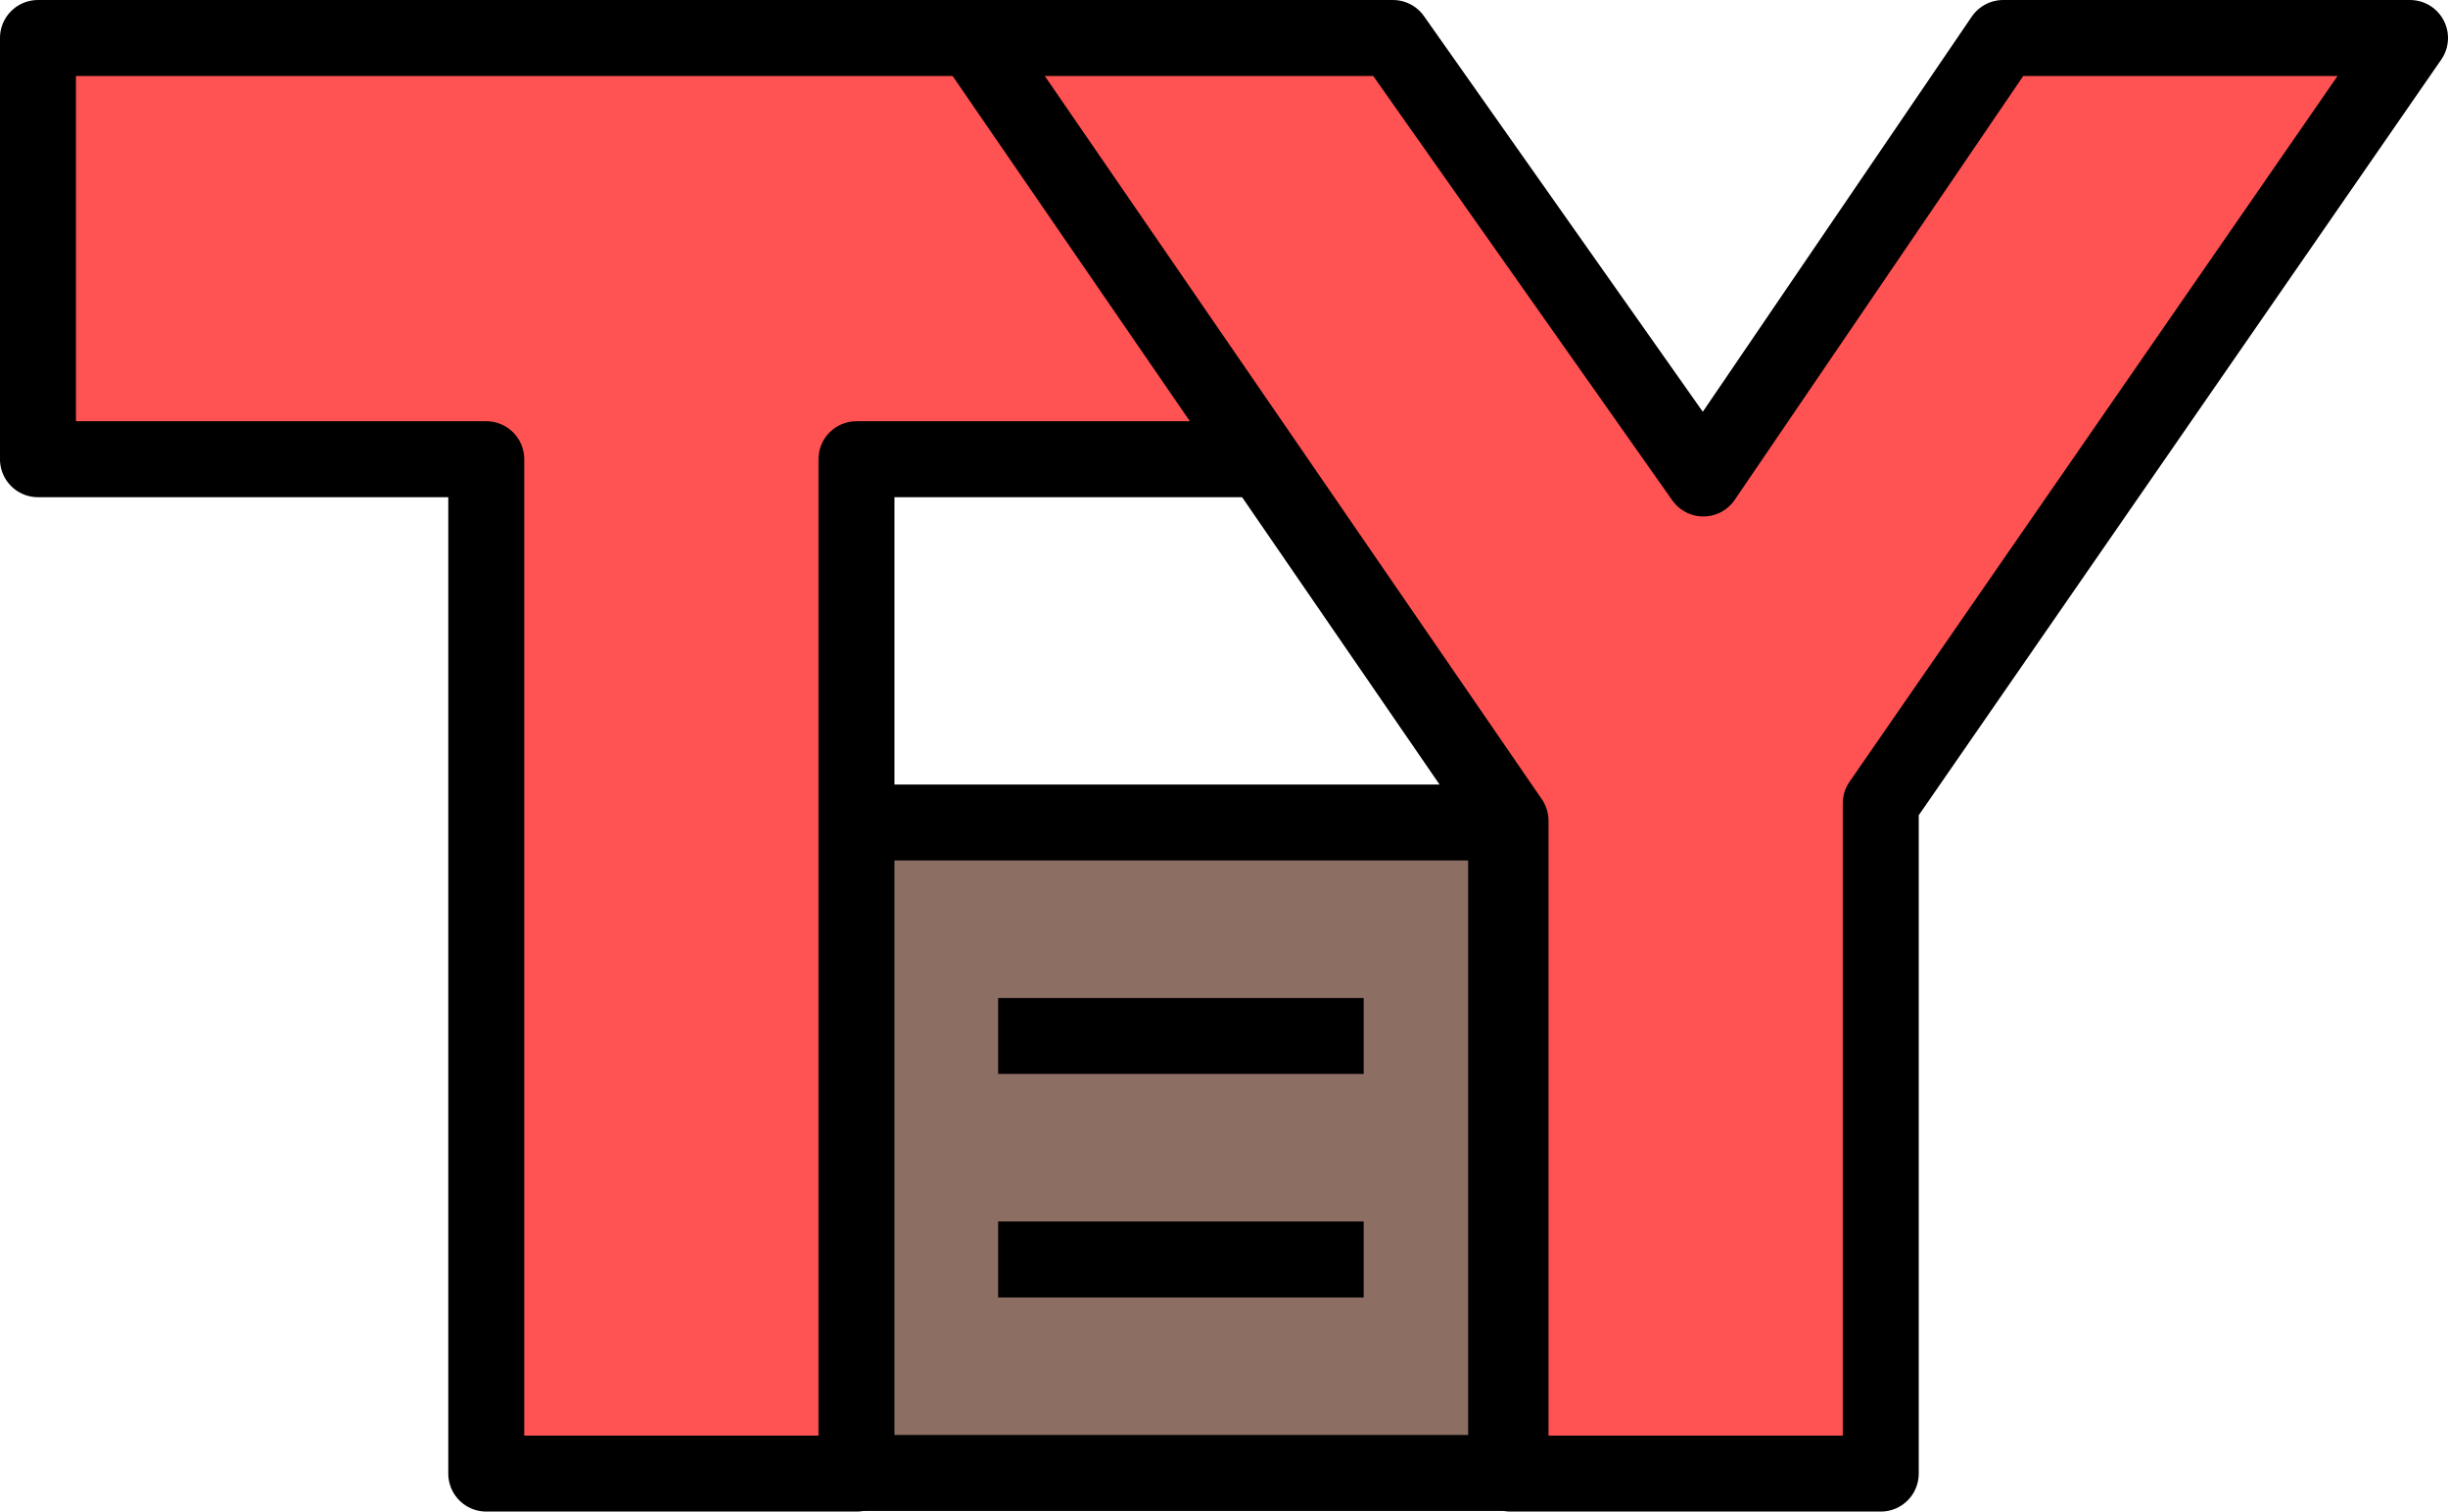 <?xml version="1.0" encoding="UTF-8" standalone="no"?>
<!-- Created with Inkscape (http://www.inkscape.org/) -->

<svg
   width="170.534mm"
   height="105.292mm"
   viewBox="0 0 170.534 105.292"
   version="1.1"
   id="svg48008"
   inkscape:version="1.1.1 (3bf5ae0d25, 2021-09-20)"
   sodipodi:docname="tsql logo.svg"
   xmlns:inkscape="http://www.inkscape.org/namespaces/inkscape"
   xmlns:sodipodi="http://sodipodi.sourceforge.net/DTD/sodipodi-0.dtd"
   xmlns="http://www.w3.org/2000/svg"
   xmlns:svg="http://www.w3.org/2000/svg">
  <sodipodi:namedview
     id="namedview48010"
     pagecolor="#505050"
     bordercolor="#eeeeee"
     borderopacity="1"
     inkscape:pageshadow="0"
     inkscape:pageopacity="0"
     inkscape:pagecheckerboard="0"
     inkscape:document-units="mm"
     showgrid="false"
     fit-margin-top="0"
     fit-margin-left="0"
     fit-margin-right="0"
     fit-margin-bottom="0"
     inkscape:zoom="1.5554293"
     inkscape:cx="349.42122"
     inkscape:cy="177.76443"
     inkscape:window-width="2560"
     inkscape:window-height="1377"
     inkscape:window-x="-8"
     inkscape:window-y="-8"
     inkscape:window-maximized="1"
     inkscape:current-layer="layer1" />
  <defs
     id="defs48005" />
  <g
     inkscape:label="Vrstva 1"
     inkscape:groupmode="layer"
     id="layer1"
     transform="translate(-1.146,-88.88)">
    <g
       id="g1015-3"
       transform="translate(9.809,92.932)">
      <path
         id="rect17835-7"
         style="fill:#8d6e63;stroke:#000000;stroke-width:5.292;stroke-linecap:round"
         d="M 50.948,53.24 H 96.258 V 98.55 H 50.948 Z" />
      <path
         style="fill:none;stroke:#000000;stroke-width:5.292;stroke-linecap:square;stroke-linejoin:round;stroke-miterlimit:4;stroke-dasharray:none;stroke-opacity:1"
         d="M 83.689,68.111 H 63.516"
         id="path22314-6" />
      <path
         style="fill:none;stroke:#000000;stroke-width:5.292;stroke-linecap:square;stroke-linejoin:round;stroke-miterlimit:4;stroke-dasharray:none;stroke-opacity:1"
         d="M 83.689,83.679 H 63.516"
         id="path22314-8-0" />
    </g>
    <path
       d="m 92.039,120.868 h -31.229 v 70.658 H 35.02 V 120.868 H 3.791 V 91.526 H 92.039 Z"
       style="font-weight:bold;font-size:137.542px;line-height:1.25;letter-spacing:0px;word-spacing:0px;display:inline;fill:#ff5252;stroke:#000000;stroke-width:5.292;stroke-linejoin:round"
       id="path37140"
       sodipodi:nodetypes="ccccccccc" />
    <path
       d="m 169.034,91.526 -36.87,53.316 v 46.684 H 106.374 V 146.051 L 68.899,91.526 h 29.281 l 21.625,30.683 20.887,-30.683 z"
       style="font-weight:bold;font-size:137.542px;line-height:1.25;letter-spacing:0px;word-spacing:0px;fill:#ff5252;stroke:#000000;stroke-width:5.292;stroke-linejoin:round"
       id="path37119"
       sodipodi:nodetypes="cccccccccc" />
  </g>
</svg>
